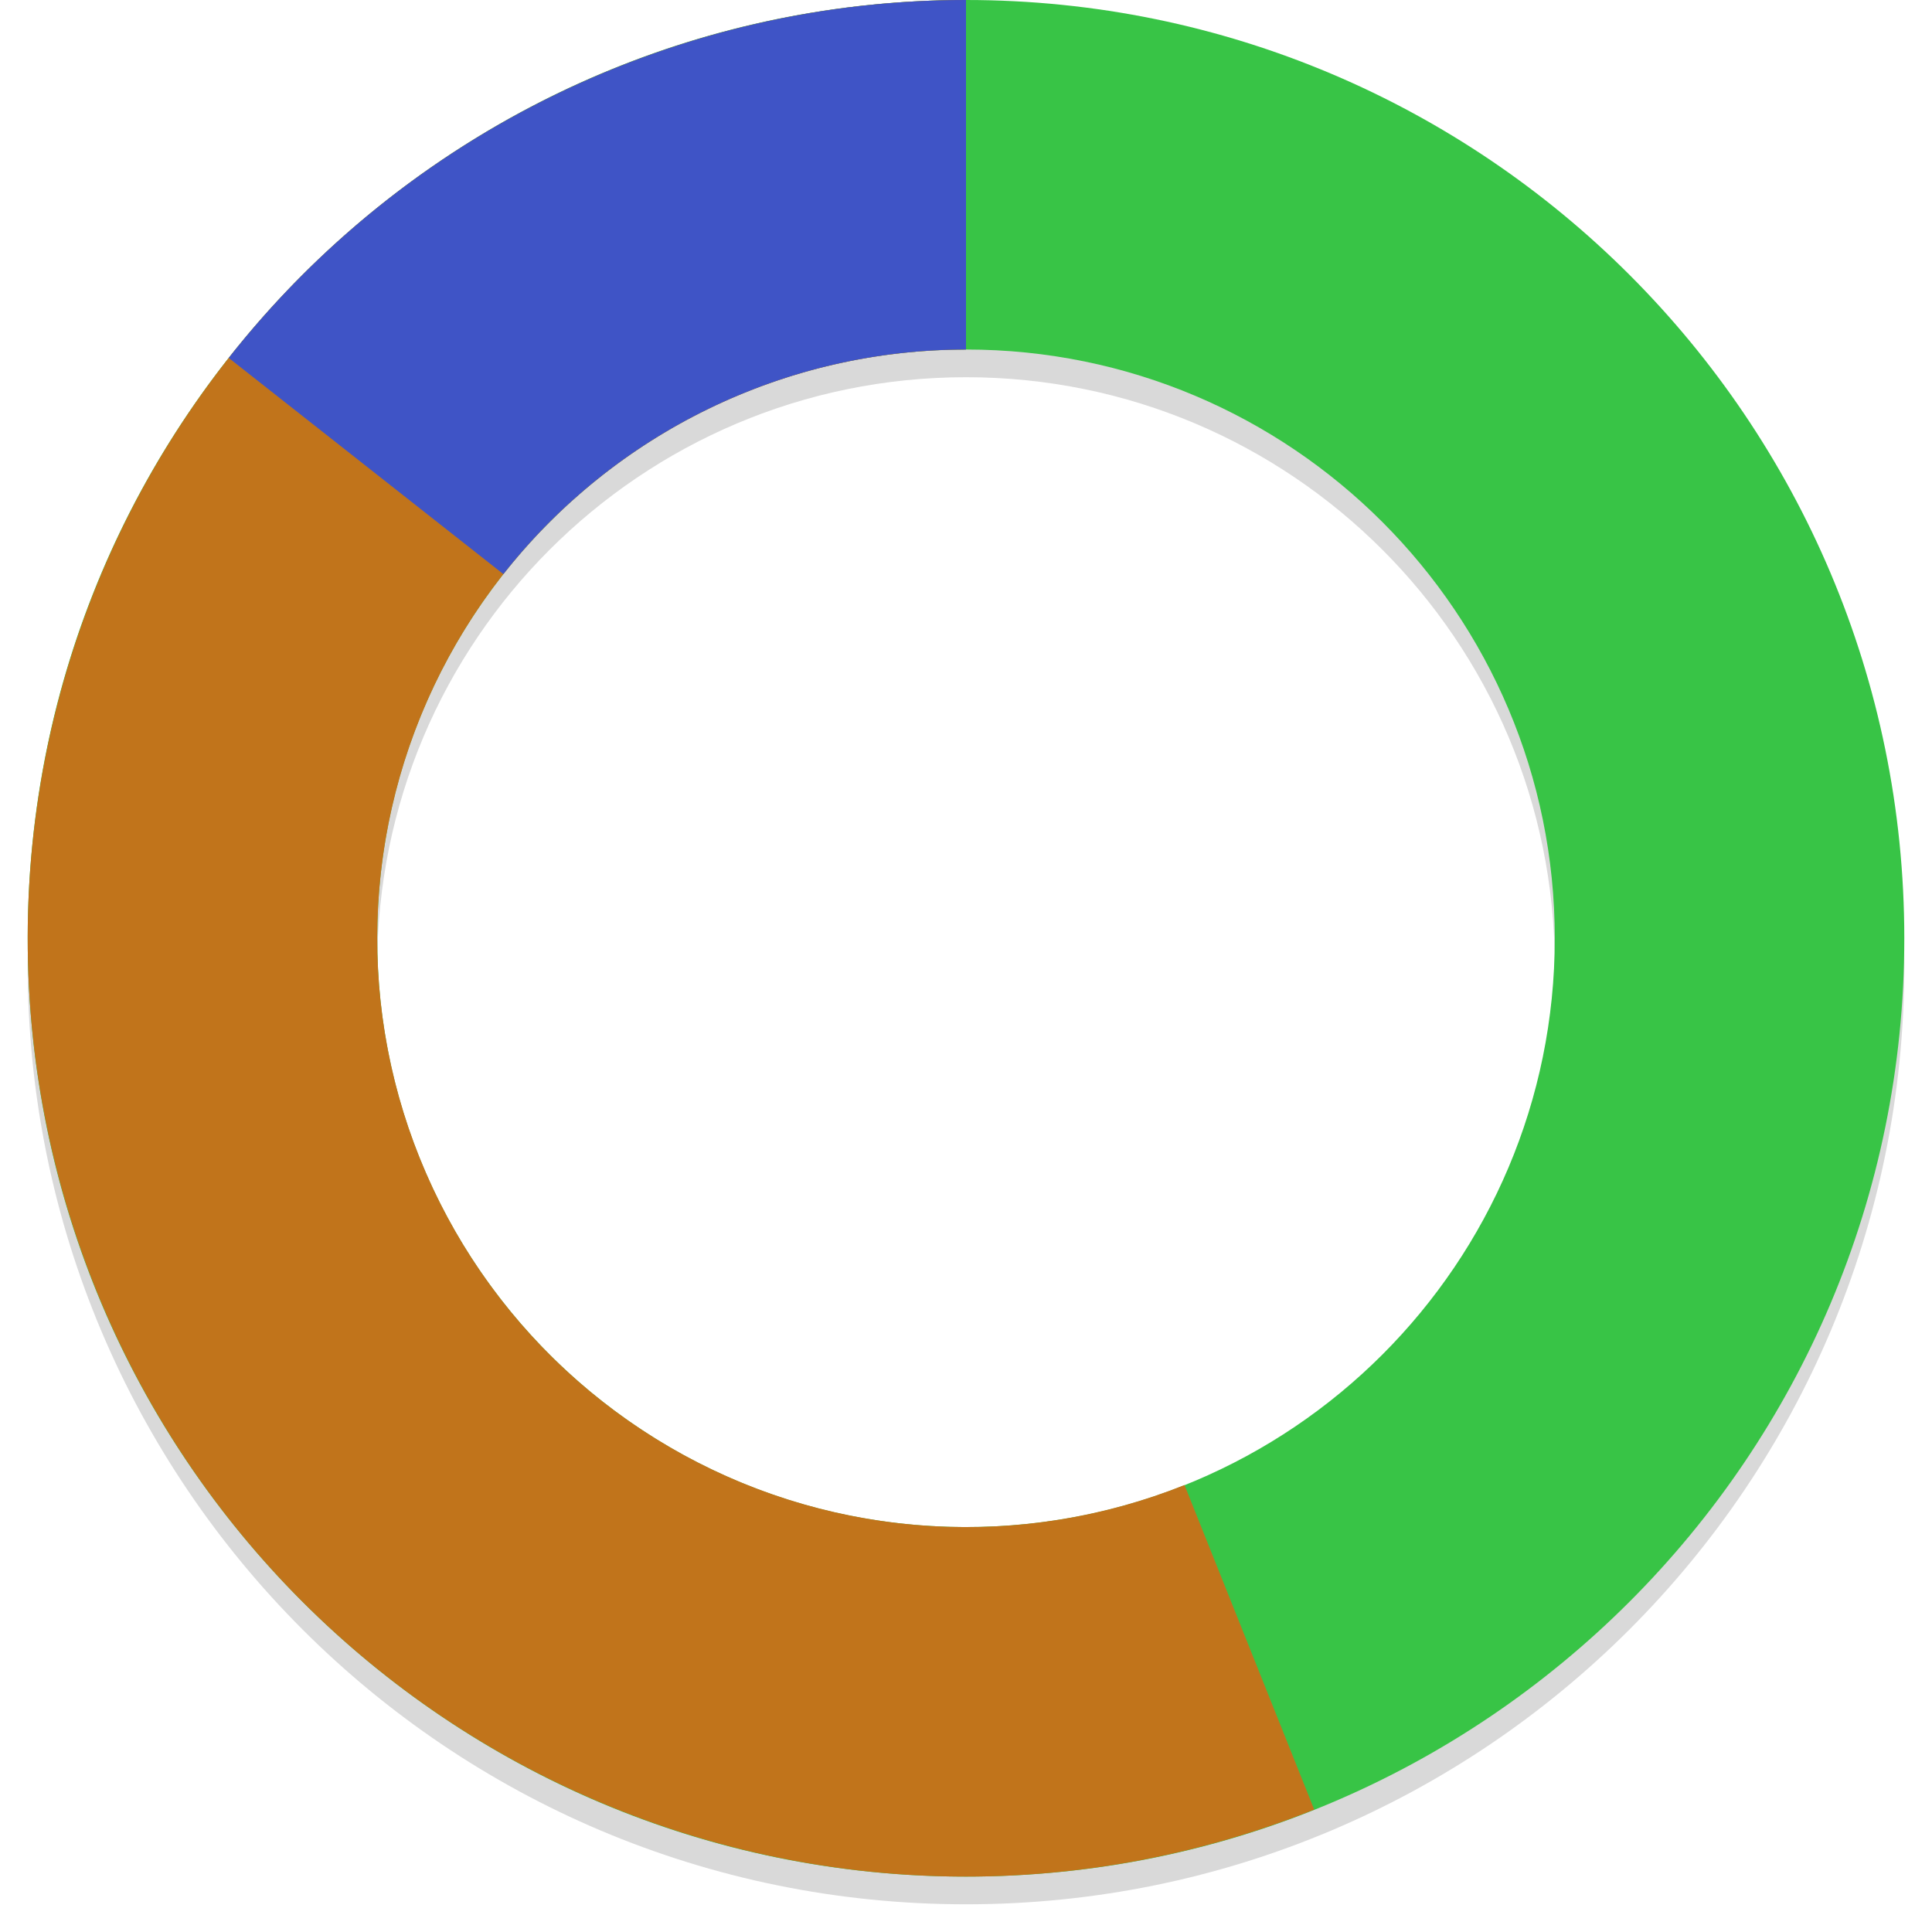 <svg width="279" height="279" viewBox="0 0 279 279" fill="none" xmlns="http://www.w3.org/2000/svg">
<g filter="url(#filter0_d_628_606)">
<path d="M275 135.5C275 210.335 214.335 271 139.5 271C64.665 271 4 210.335 4 135.5C4 60.665 64.665 0 139.5 0C214.335 0 275 60.665 275 135.5ZM54.474 135.5C54.474 182.459 92.541 220.526 139.5 220.526C186.459 220.526 224.526 182.459 224.526 135.5C224.526 88.541 186.459 50.474 139.5 50.474C92.541 50.474 54.474 88.541 54.474 135.5Z" fill="#D9D9D9"/>
</g>
<path d="M275 135.5C275 210.335 214.335 271 139.5 271C64.665 271 4 210.335 4 135.5C4 60.665 64.665 0 139.5 0C214.335 0 275 60.665 275 135.5ZM54.474 135.5C54.474 182.459 92.541 220.526 139.5 220.526C186.459 220.526 224.526 182.459 224.526 135.5C224.526 88.541 186.459 50.474 139.5 50.474C92.541 50.474 54.474 88.541 54.474 135.5Z" fill="#38C446"/>
<path d="M139.5 0C119.536 -2.3807e-07 99.818 4.412 81.758 12.919C63.697 21.427 47.739 33.82 35.026 49.213C22.313 64.606 13.158 82.618 8.216 101.961C3.275 121.304 2.669 141.5 6.441 161.104C10.213 180.709 18.271 199.237 30.038 215.365C41.806 231.493 56.991 244.821 74.509 254.397C92.027 263.972 111.444 269.559 131.373 270.756C151.301 271.954 171.247 268.733 189.786 261.324L171.054 214.454C159.421 219.103 146.905 221.125 134.4 220.373C121.895 219.622 109.711 216.116 98.718 210.108C87.726 204.099 78.197 195.736 70.813 185.615C63.429 175.495 58.373 163.868 56.005 151.567C53.638 139.265 54.019 126.592 57.12 114.454C60.22 102.316 65.965 91.014 73.943 81.355C81.92 71.696 91.934 63.919 103.267 58.581C114.6 53.242 126.972 50.474 139.5 50.474V0Z" fill="#C1741B"/>
<path d="M139.5 0C118.999 -2.4447e-07 98.766 4.652 80.323 13.605C61.881 22.558 45.711 35.58 33.03 51.688L72.69 82.908C80.647 72.8 90.794 64.629 102.367 59.011C113.939 53.393 126.636 50.474 139.5 50.474V0Z" fill="#3F54C6"/>
<defs>
<filter id="filter0_d_628_606" x="0" y="0" width="279" height="279" filterUnits="userSpaceOnUse" color-interpolation-filters="sRGB">
<feFlood flood-opacity="0" result="BackgroundImageFix"/>
<feColorMatrix in="SourceAlpha" type="matrix" values="0 0 0 0 0 0 0 0 0 0 0 0 0 0 0 0 0 0 127 0" result="hardAlpha"/>
<feOffset dy="4"/>
<feGaussianBlur stdDeviation="2"/>
<feComposite in2="hardAlpha" operator="out"/>
<feColorMatrix type="matrix" values="0 0 0 0 0 0 0 0 0 0 0 0 0 0 0 0 0 0 0.25 0"/>
<feBlend mode="normal" in2="BackgroundImageFix" result="effect1_dropShadow_628_606"/>
<feBlend mode="normal" in="SourceGraphic" in2="effect1_dropShadow_628_606" result="shape"/>
</filter>
</defs>
</svg>
